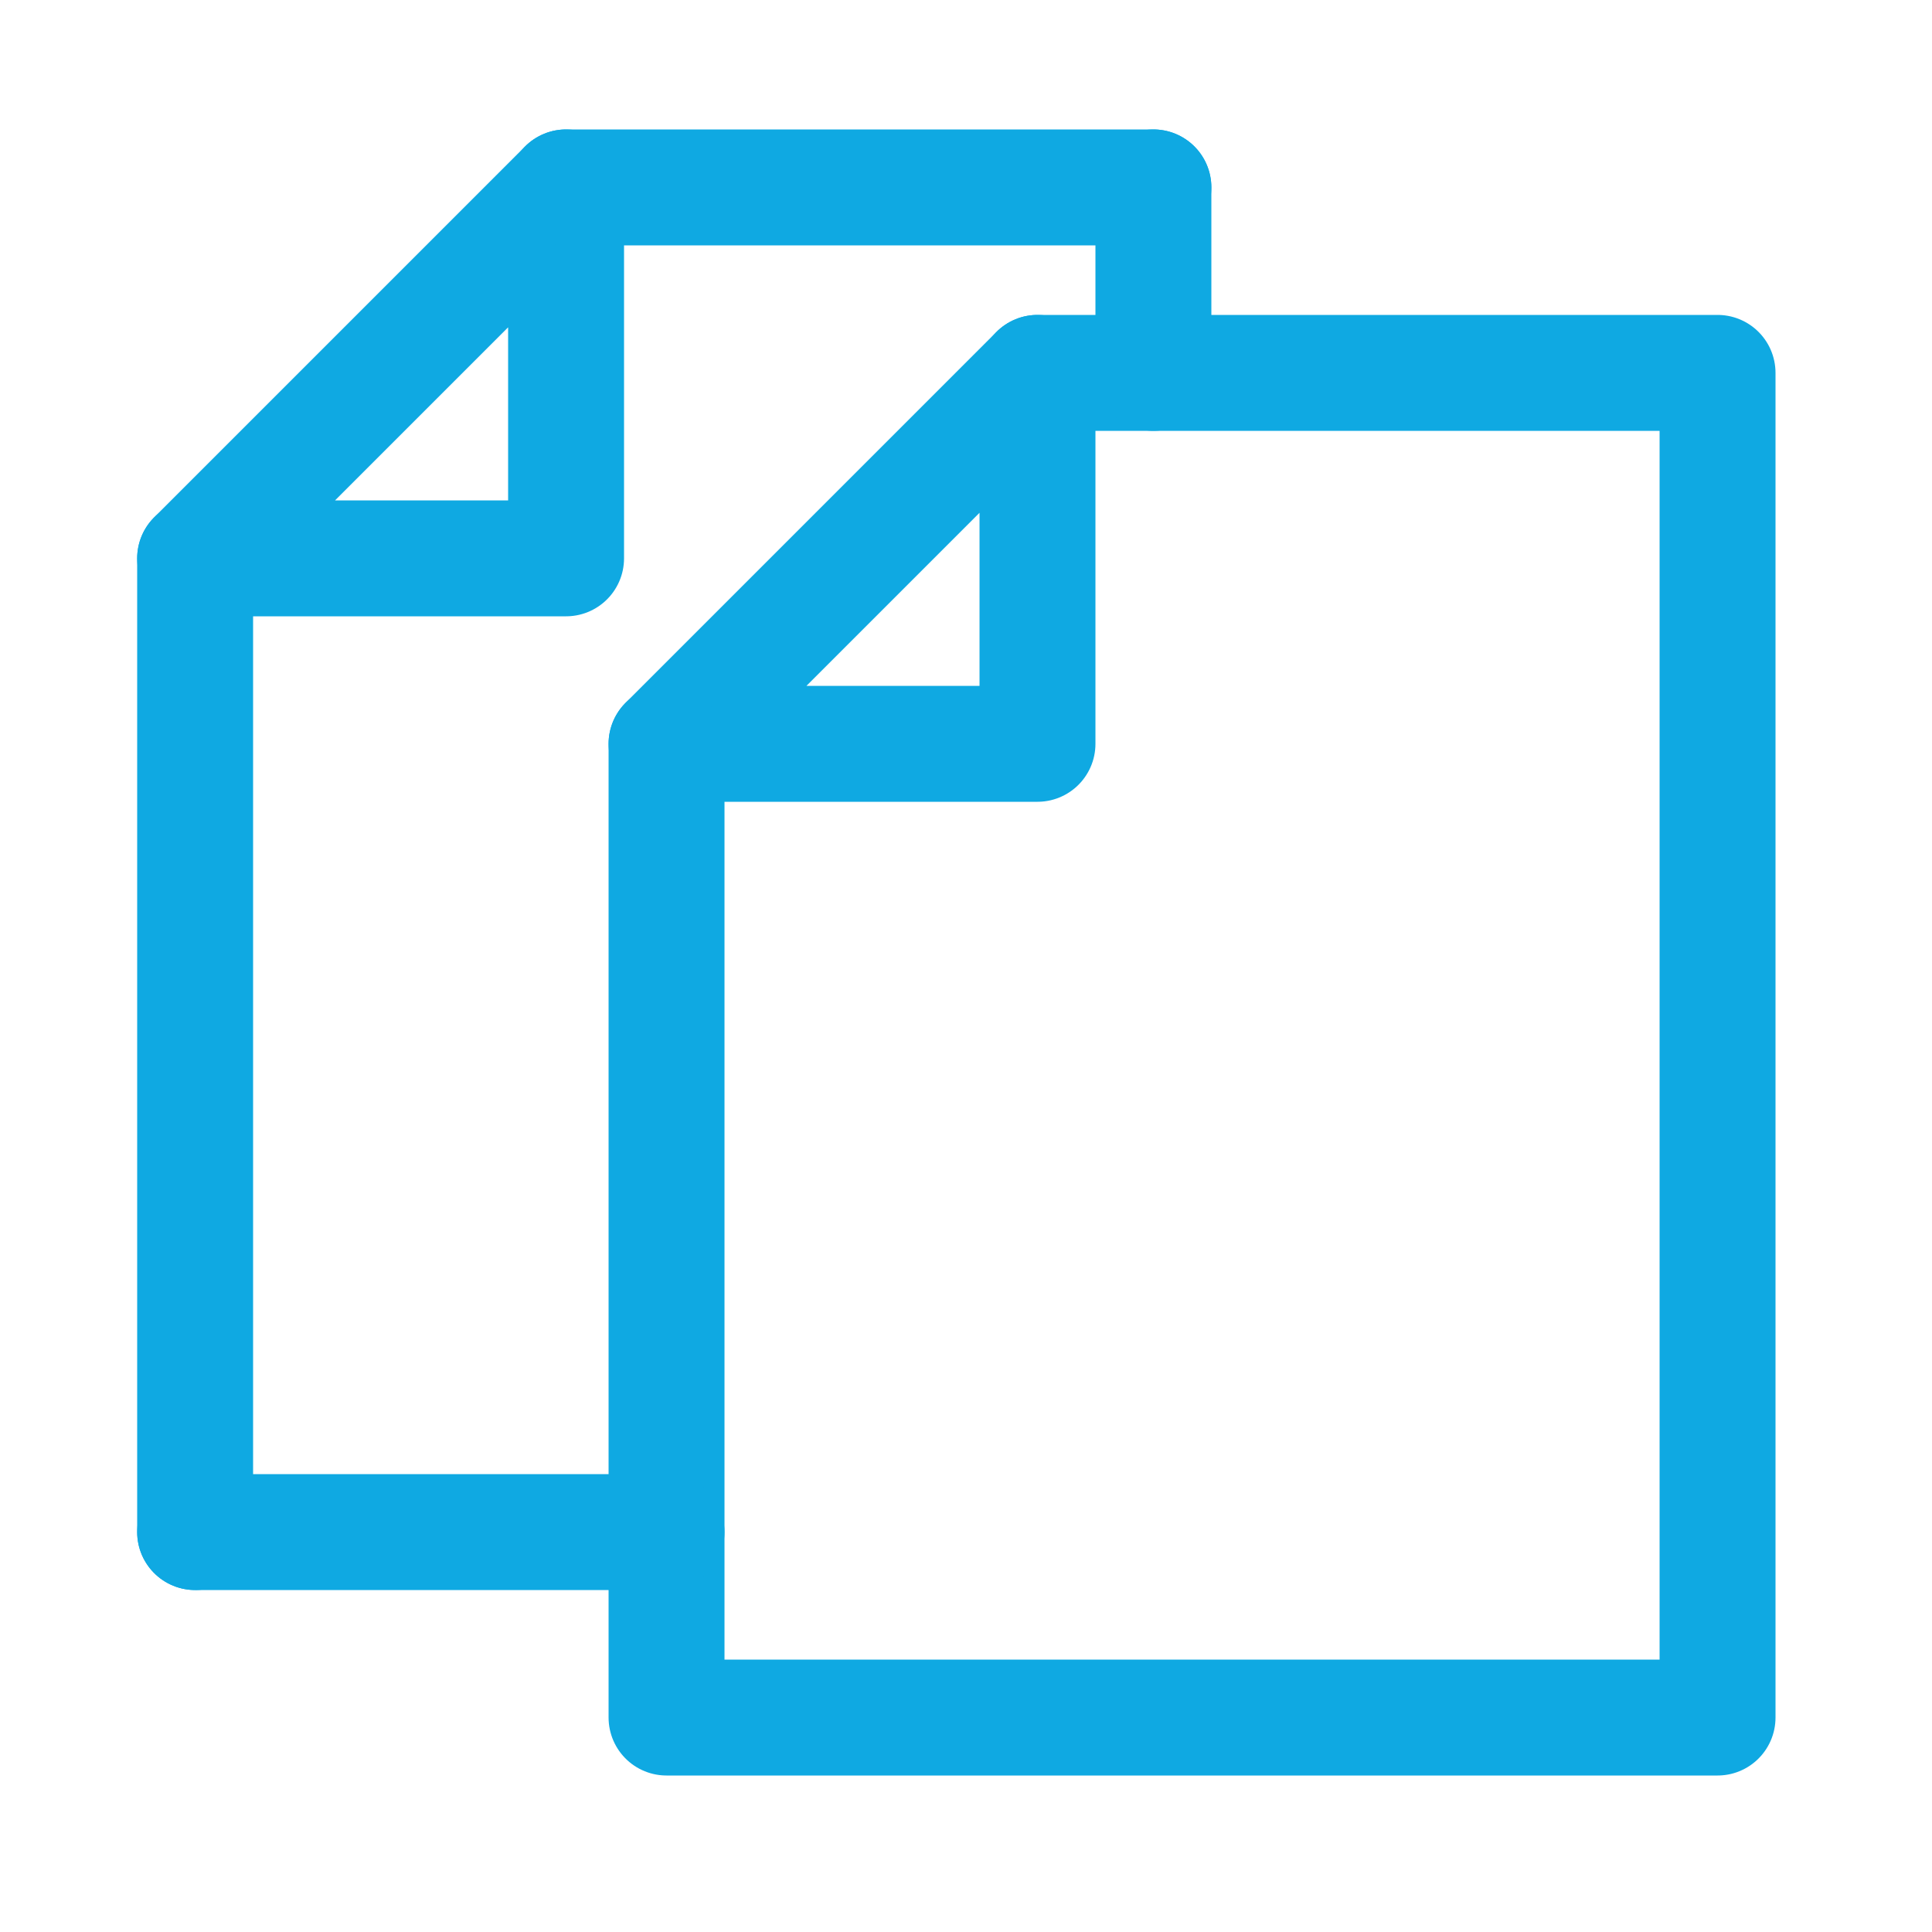 <?xml version="1.0" encoding="UTF-8"?>
<!DOCTYPE svg PUBLIC "-//W3C//DTD SVG 1.1//EN" "http://www.w3.org/Graphics/SVG/1.1/DTD/svg11.dtd">
<svg version="1.1" xmlns="http://www.w3.org/2000/svg" xmlns:xlink="http://www.w3.org/1999/xlink" x="0" y="0" width="500" height="500" viewBox="0, 0, 500, 500">
  <g id="Layer_1">
    <path d="M172.5,192.5 L268.5,96.5 L268.5,192.5 z" fill-opacity="0" stroke="#0FA9E2" stroke-width="30" stroke-linejoin="round"/>
    <path d="M268.5,96.5 L444.5,96.5 L444.5,444.5 L172.5,444.5 L172.5,192.5" fill-opacity="0" stroke="#0FA9E2" stroke-width="30" stroke-linecap="round" stroke-linejoin="round"/>
    <path d="M50.5,144.5 L146.5,48.5 L146.5,144.5 z" fill-opacity="0" stroke="#0FA9E2" stroke-width="30" stroke-linejoin="round"/>
    <path d="M146.5,48.5 L298.5,48.5" fill-opacity="0" stroke="#0FA9E2" stroke-width="30" stroke-linecap="round" stroke-linejoin="round"/>
    <path d="M298.5,48.5 L298.5,96.5" fill-opacity="0" stroke="#0FA9E2" stroke-width="30" stroke-linecap="round" stroke-linejoin="round"/>
    <path d="M172.5,396.5 L50.5,396.5" fill-opacity="0" stroke="#0FA9E2" stroke-width="30" stroke-linecap="round" stroke-linejoin="round"/>
    <path d="M50.5,396.5 L50.5,144.5" fill-opacity="0" stroke="#0FA9E2" stroke-width="30" stroke-linecap="round" stroke-linejoin="round"/>
  </g>
</svg>
